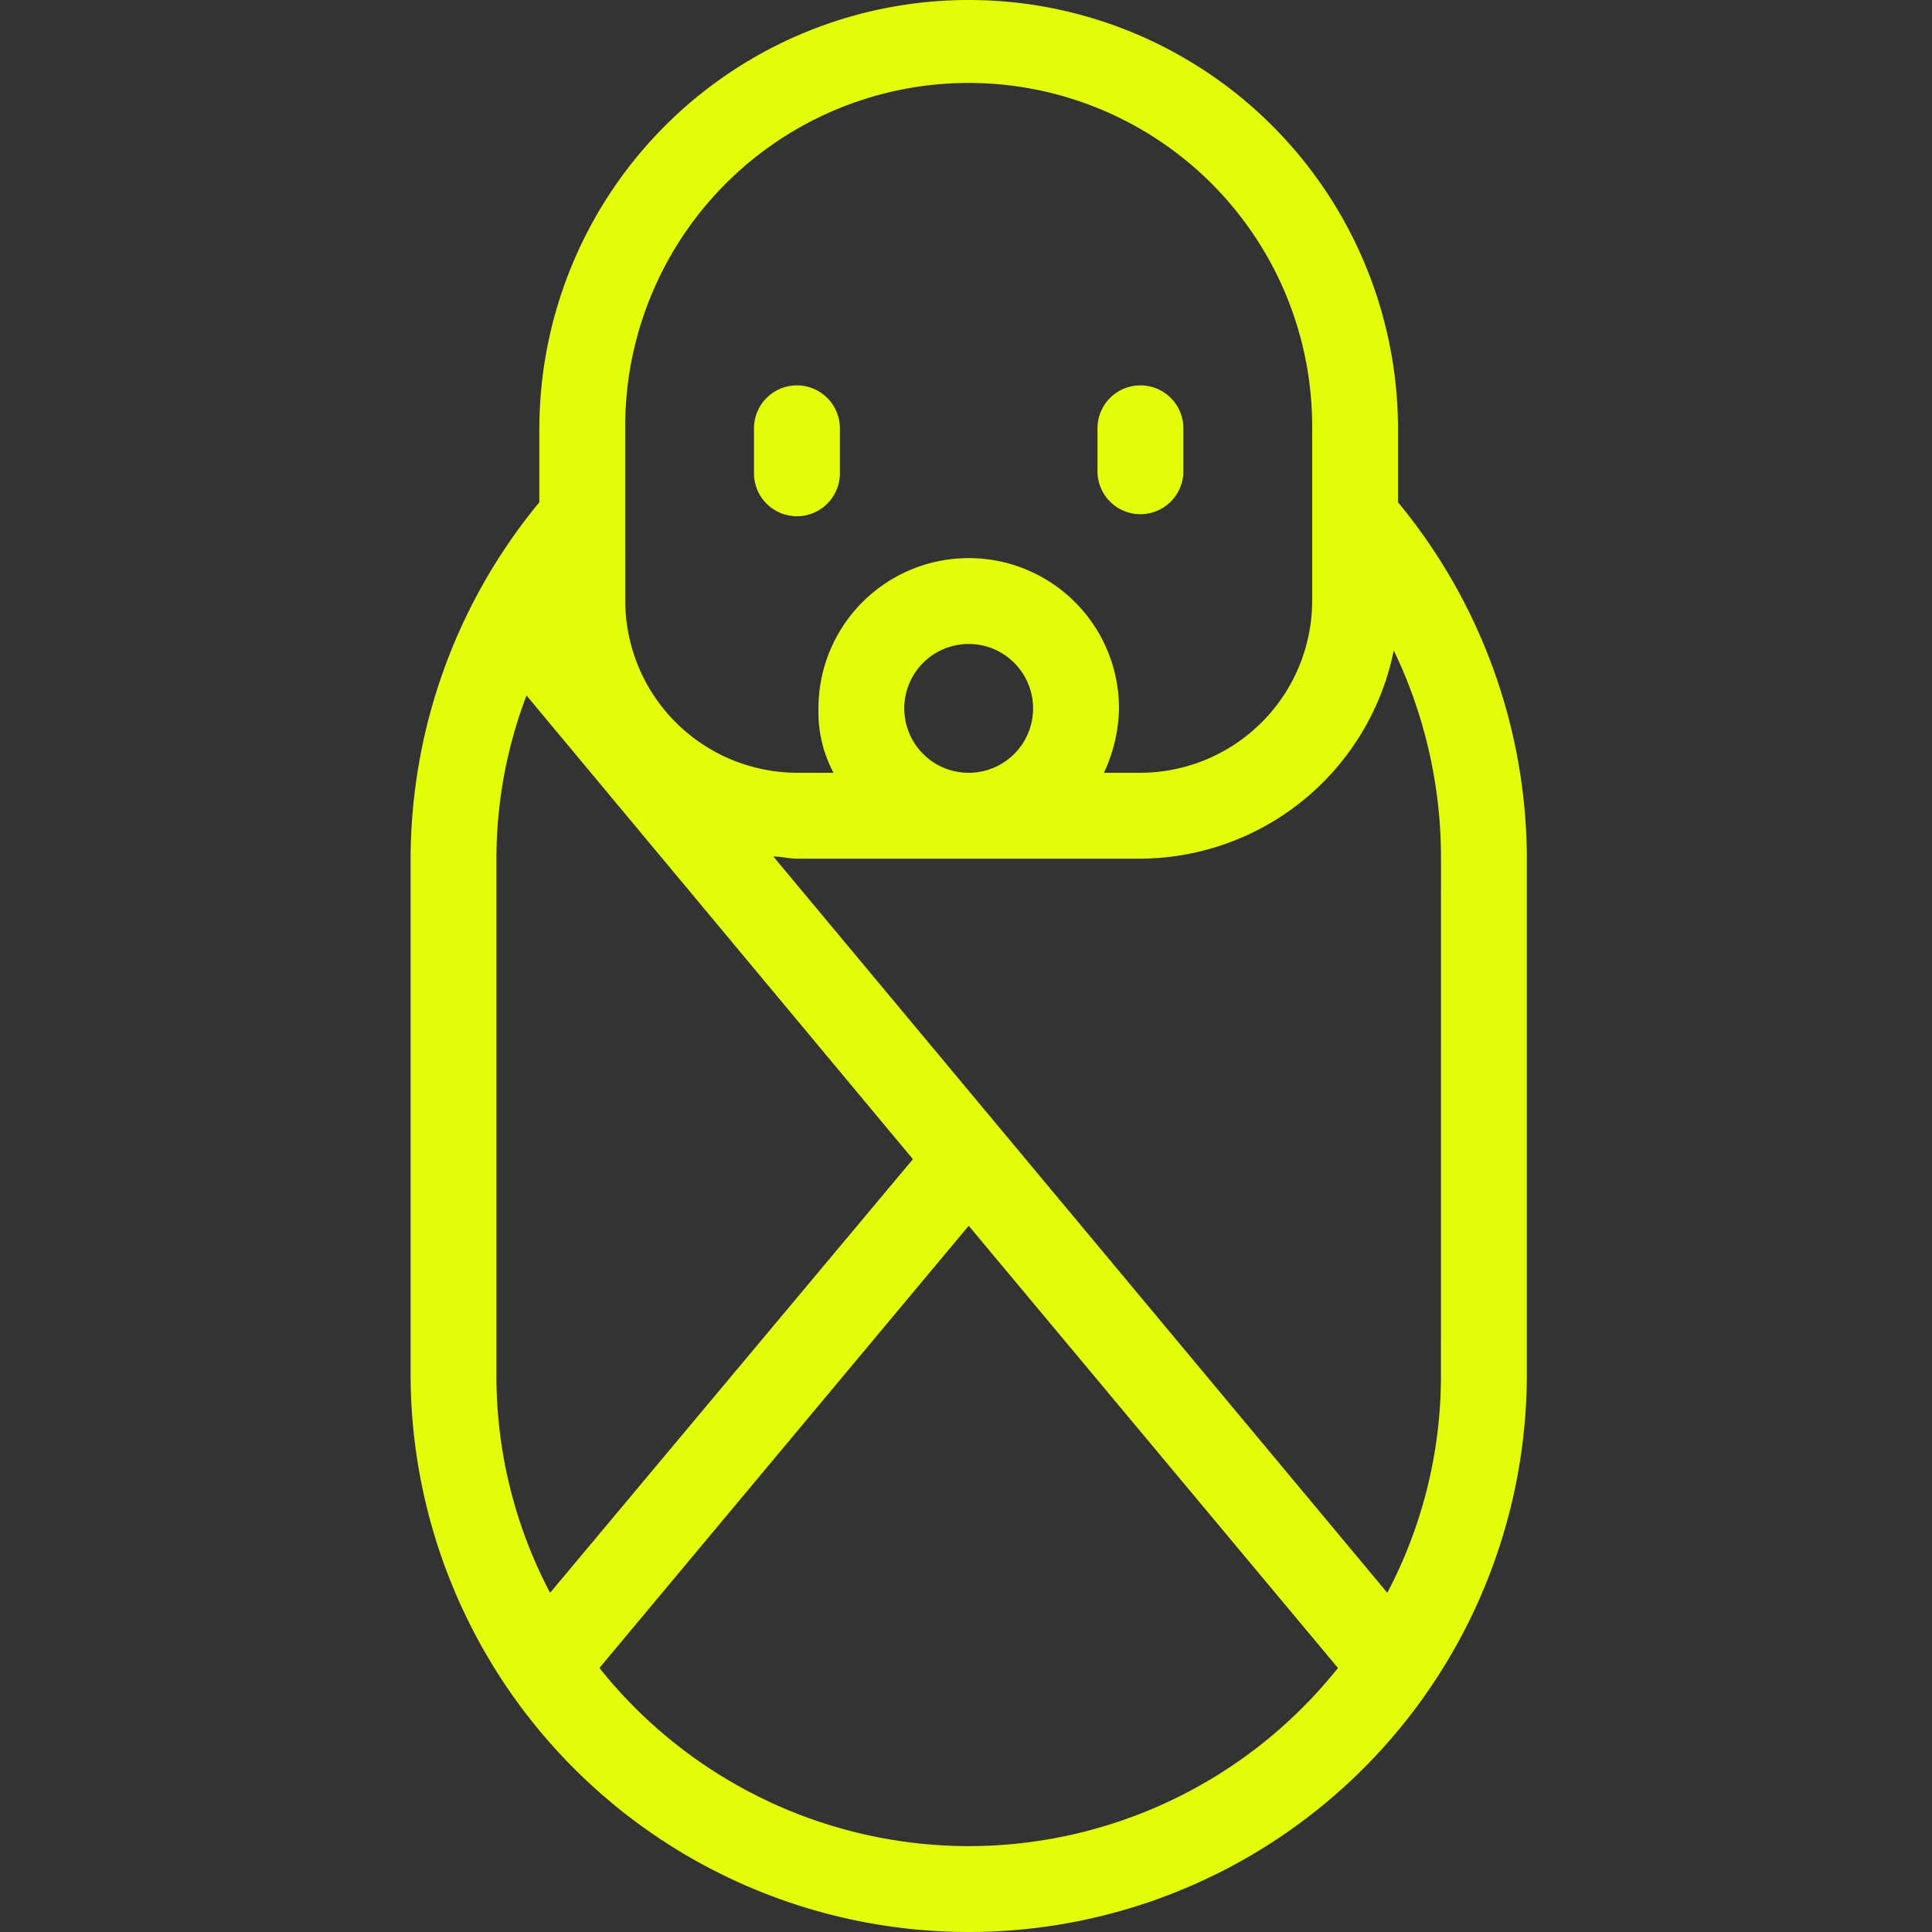 <svg xmlns="http://www.w3.org/2000/svg" width="80" height="80.001" viewBox="0 0 80 80.001">
  <rect x="0" y="0" width="80" height="80.001" fill="#333333" stroke="none"/>
  <g id="Group_1122" data-name="Group 1122" transform="translate(0 -15759.999)">
    <rect id="Rectangle_722" data-name="Rectangle 722" width="80" height="80" transform="translate(0 15760)" fill="none"/>
    <g id="Group_1122-2" data-name="Group 1122" transform="translate(17 15759.999)">
      <path id="Path_5641" data-name="Path 5641" d="M245.287,48.8V45.779a17.778,17.778,0,1,0-35.556,0V48.8A23.238,23.238,0,0,0,204.4,63.557V84.89a23.111,23.111,0,1,0,46.222,0V63.557A23.238,23.238,0,0,0,245.287,48.8Zm-32-3.022a14.223,14.223,0,1,1,28.445,0V52.89A7.132,7.132,0,0,1,234.621,60H233.11a6.537,6.537,0,0,0,.623-2.667,6.222,6.222,0,1,0-12.444,0A5.368,5.368,0,0,0,221.911,60H220.4a7.132,7.132,0,0,1-7.111-7.111Zm16.889,11.556a2.667,2.667,0,1,1-5.334,0,2.667,2.667,0,1,1,5.334,0Zm-20,36.622a19.268,19.268,0,0,1-2.222-9.067V63.557A18.99,18.99,0,0,1,209.2,56.8l16,19.2Zm17.333,10.489a19.567,19.567,0,0,1-15.289-7.378L227.51,78.757,242.8,97.068A19.567,19.567,0,0,1,227.51,104.446Zm19.556-19.556a19.271,19.271,0,0,1-2.222,9.067L219.421,63.468c.355,0,.623.089.978.089h14.223a10.762,10.762,0,0,0,10.489-8.622,19.808,19.808,0,0,1,1.956,8.622ZM232.843,47.557V45.779a1.778,1.778,0,1,1,3.555,0v1.778a1.778,1.778,0,0,1-3.555,0Zm-14.223,0V45.779a1.778,1.778,0,1,1,3.555,0v1.778a1.778,1.778,0,1,1-3.555,0Z" transform="translate(-204.398 -28.001)" fill="#e2fe0a"/>
    </g>
  </g>
</svg>
